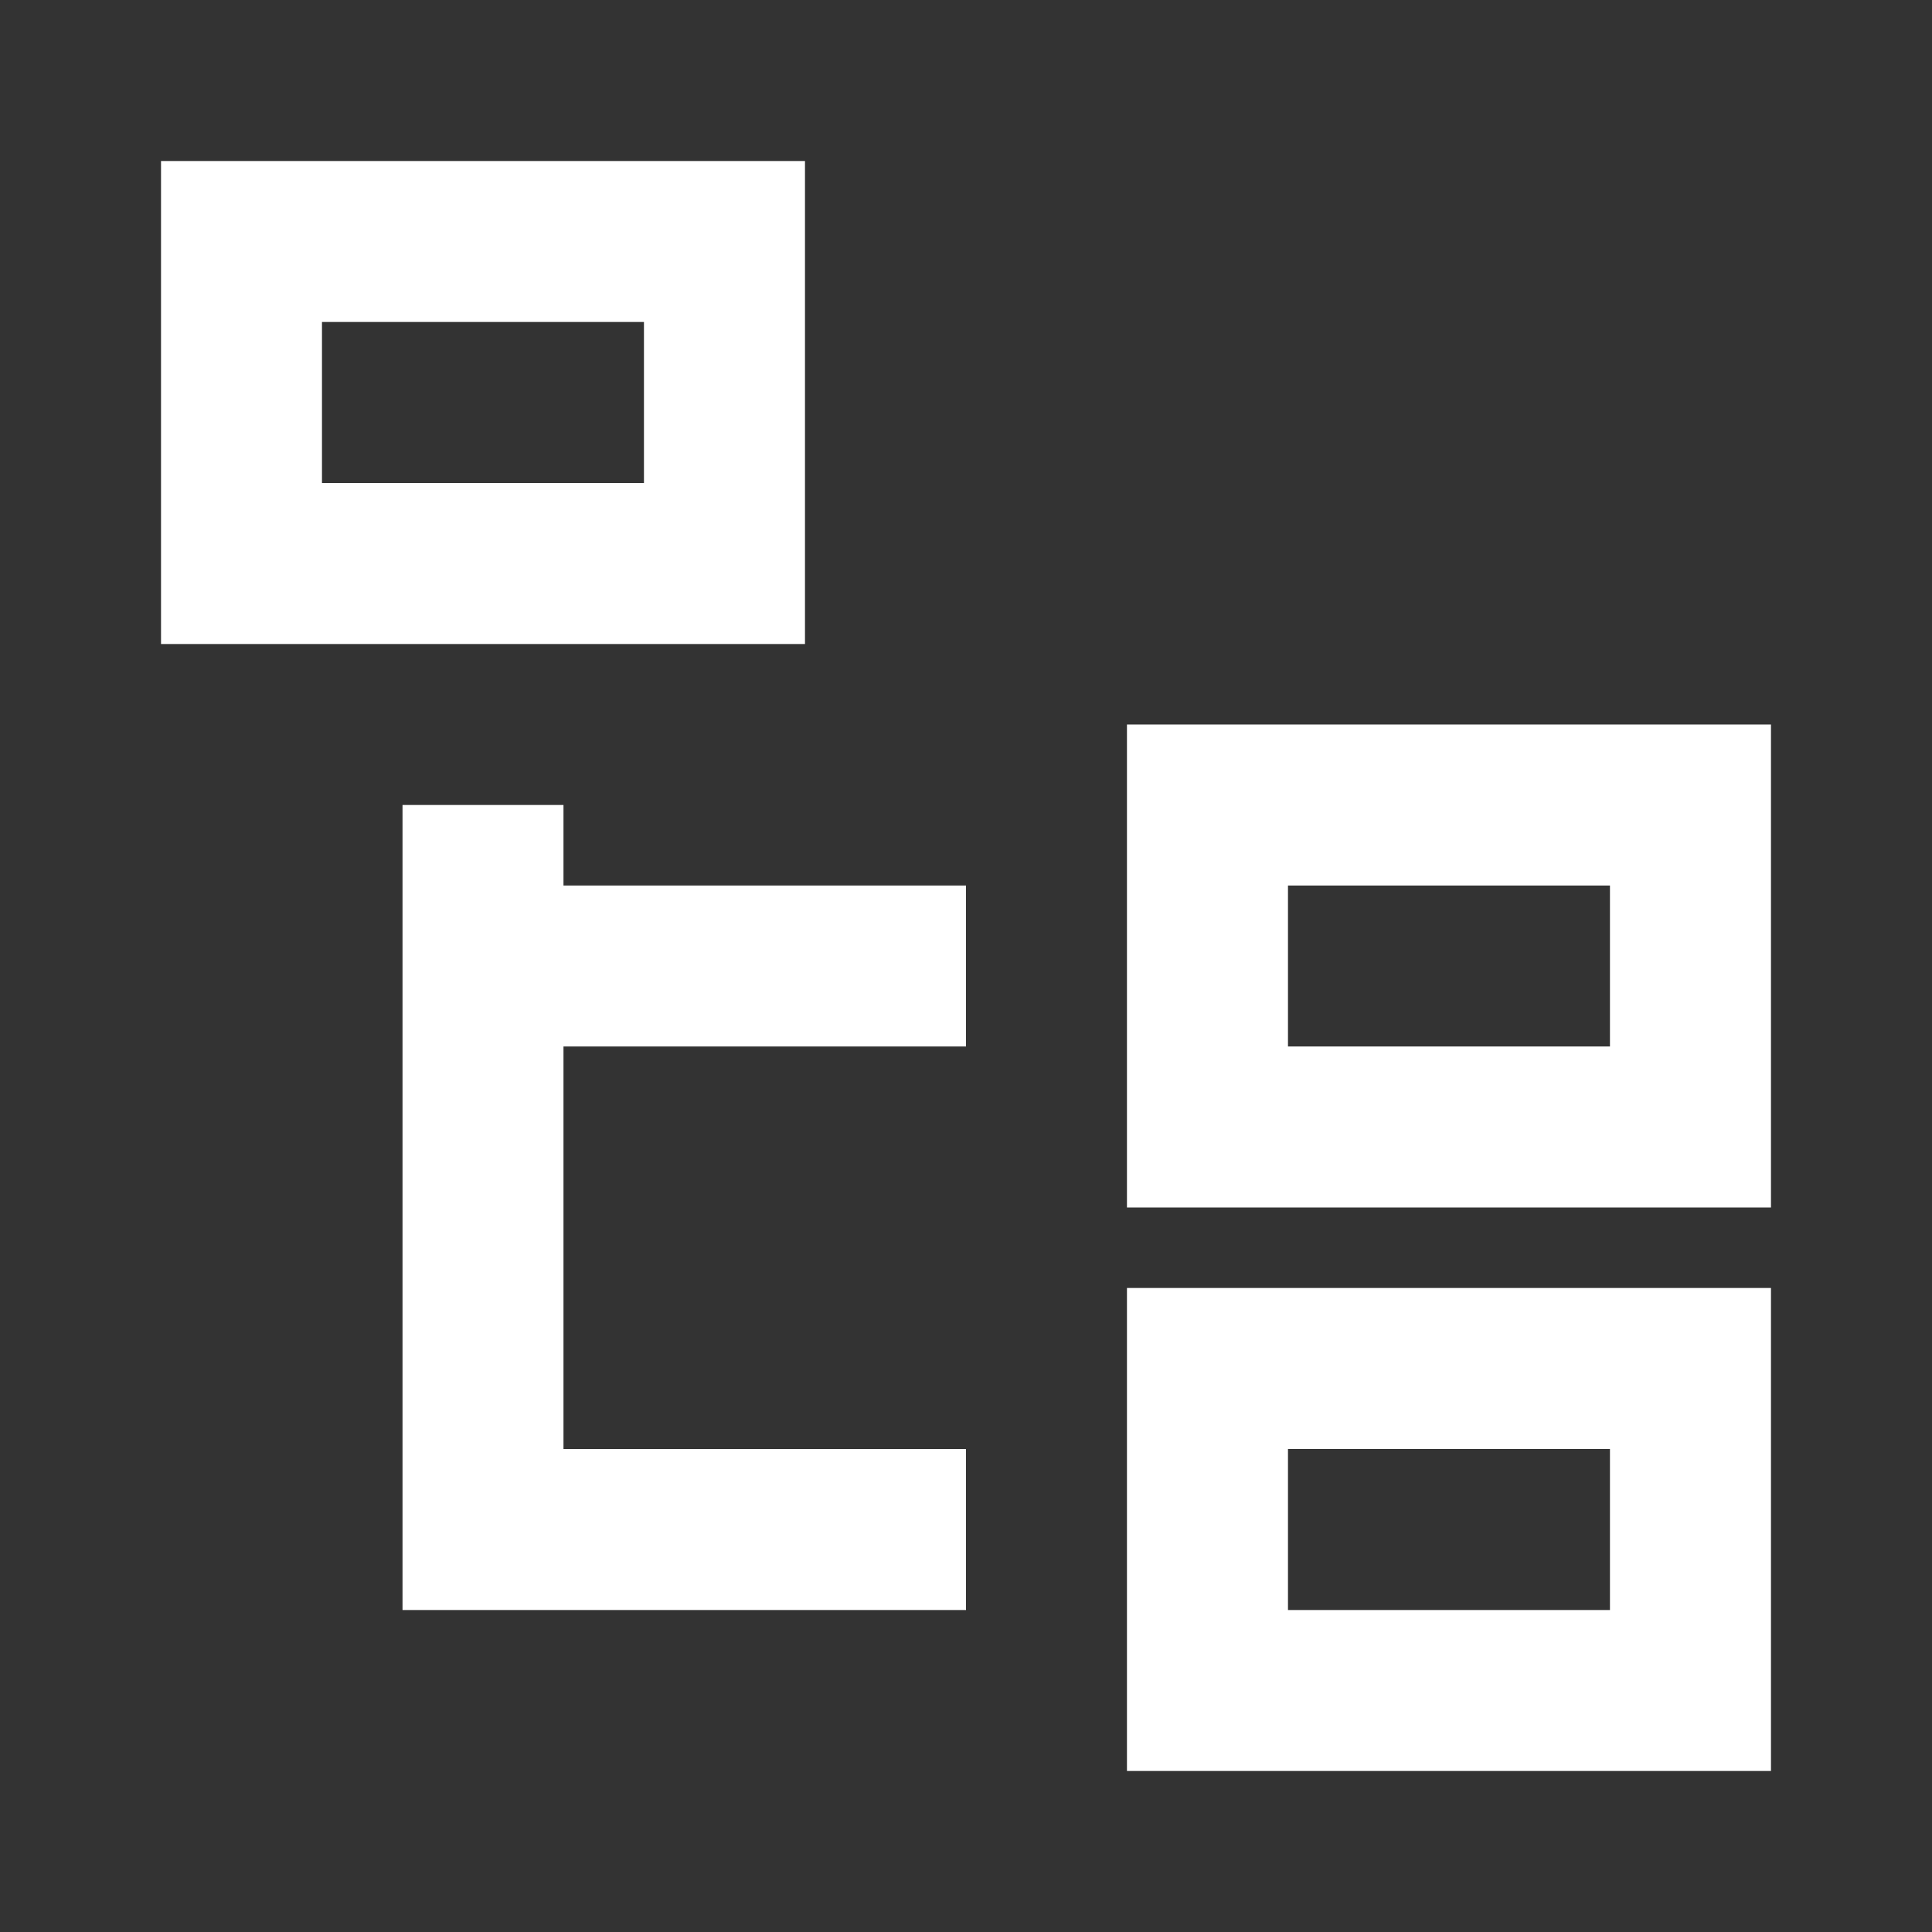 <svg width="32" height="32" viewBox="0 0 32 32" fill="none" xmlns="http://www.w3.org/2000/svg">
<rect x="0" y="0" width="32" height="32" fill="#333333" stroke="none"/>
<path d="M16 17.333H9.333V24H16V26.667H6.667V13.333H9.333V14.667H16V17.333ZM10.666 5.333V8H5.333V5.333H10.666ZM13.333 2.667H2.667V10.667H13.333V2.667ZM26.666 14.667V17.333H21.333V14.667H26.666ZM29.333 12H18.666V20H29.333V12ZM26.666 24V26.667H21.333V24H26.666ZM29.333 21.333H18.666V29.333H29.333V21.333Z" fill="white"/>
</svg>
